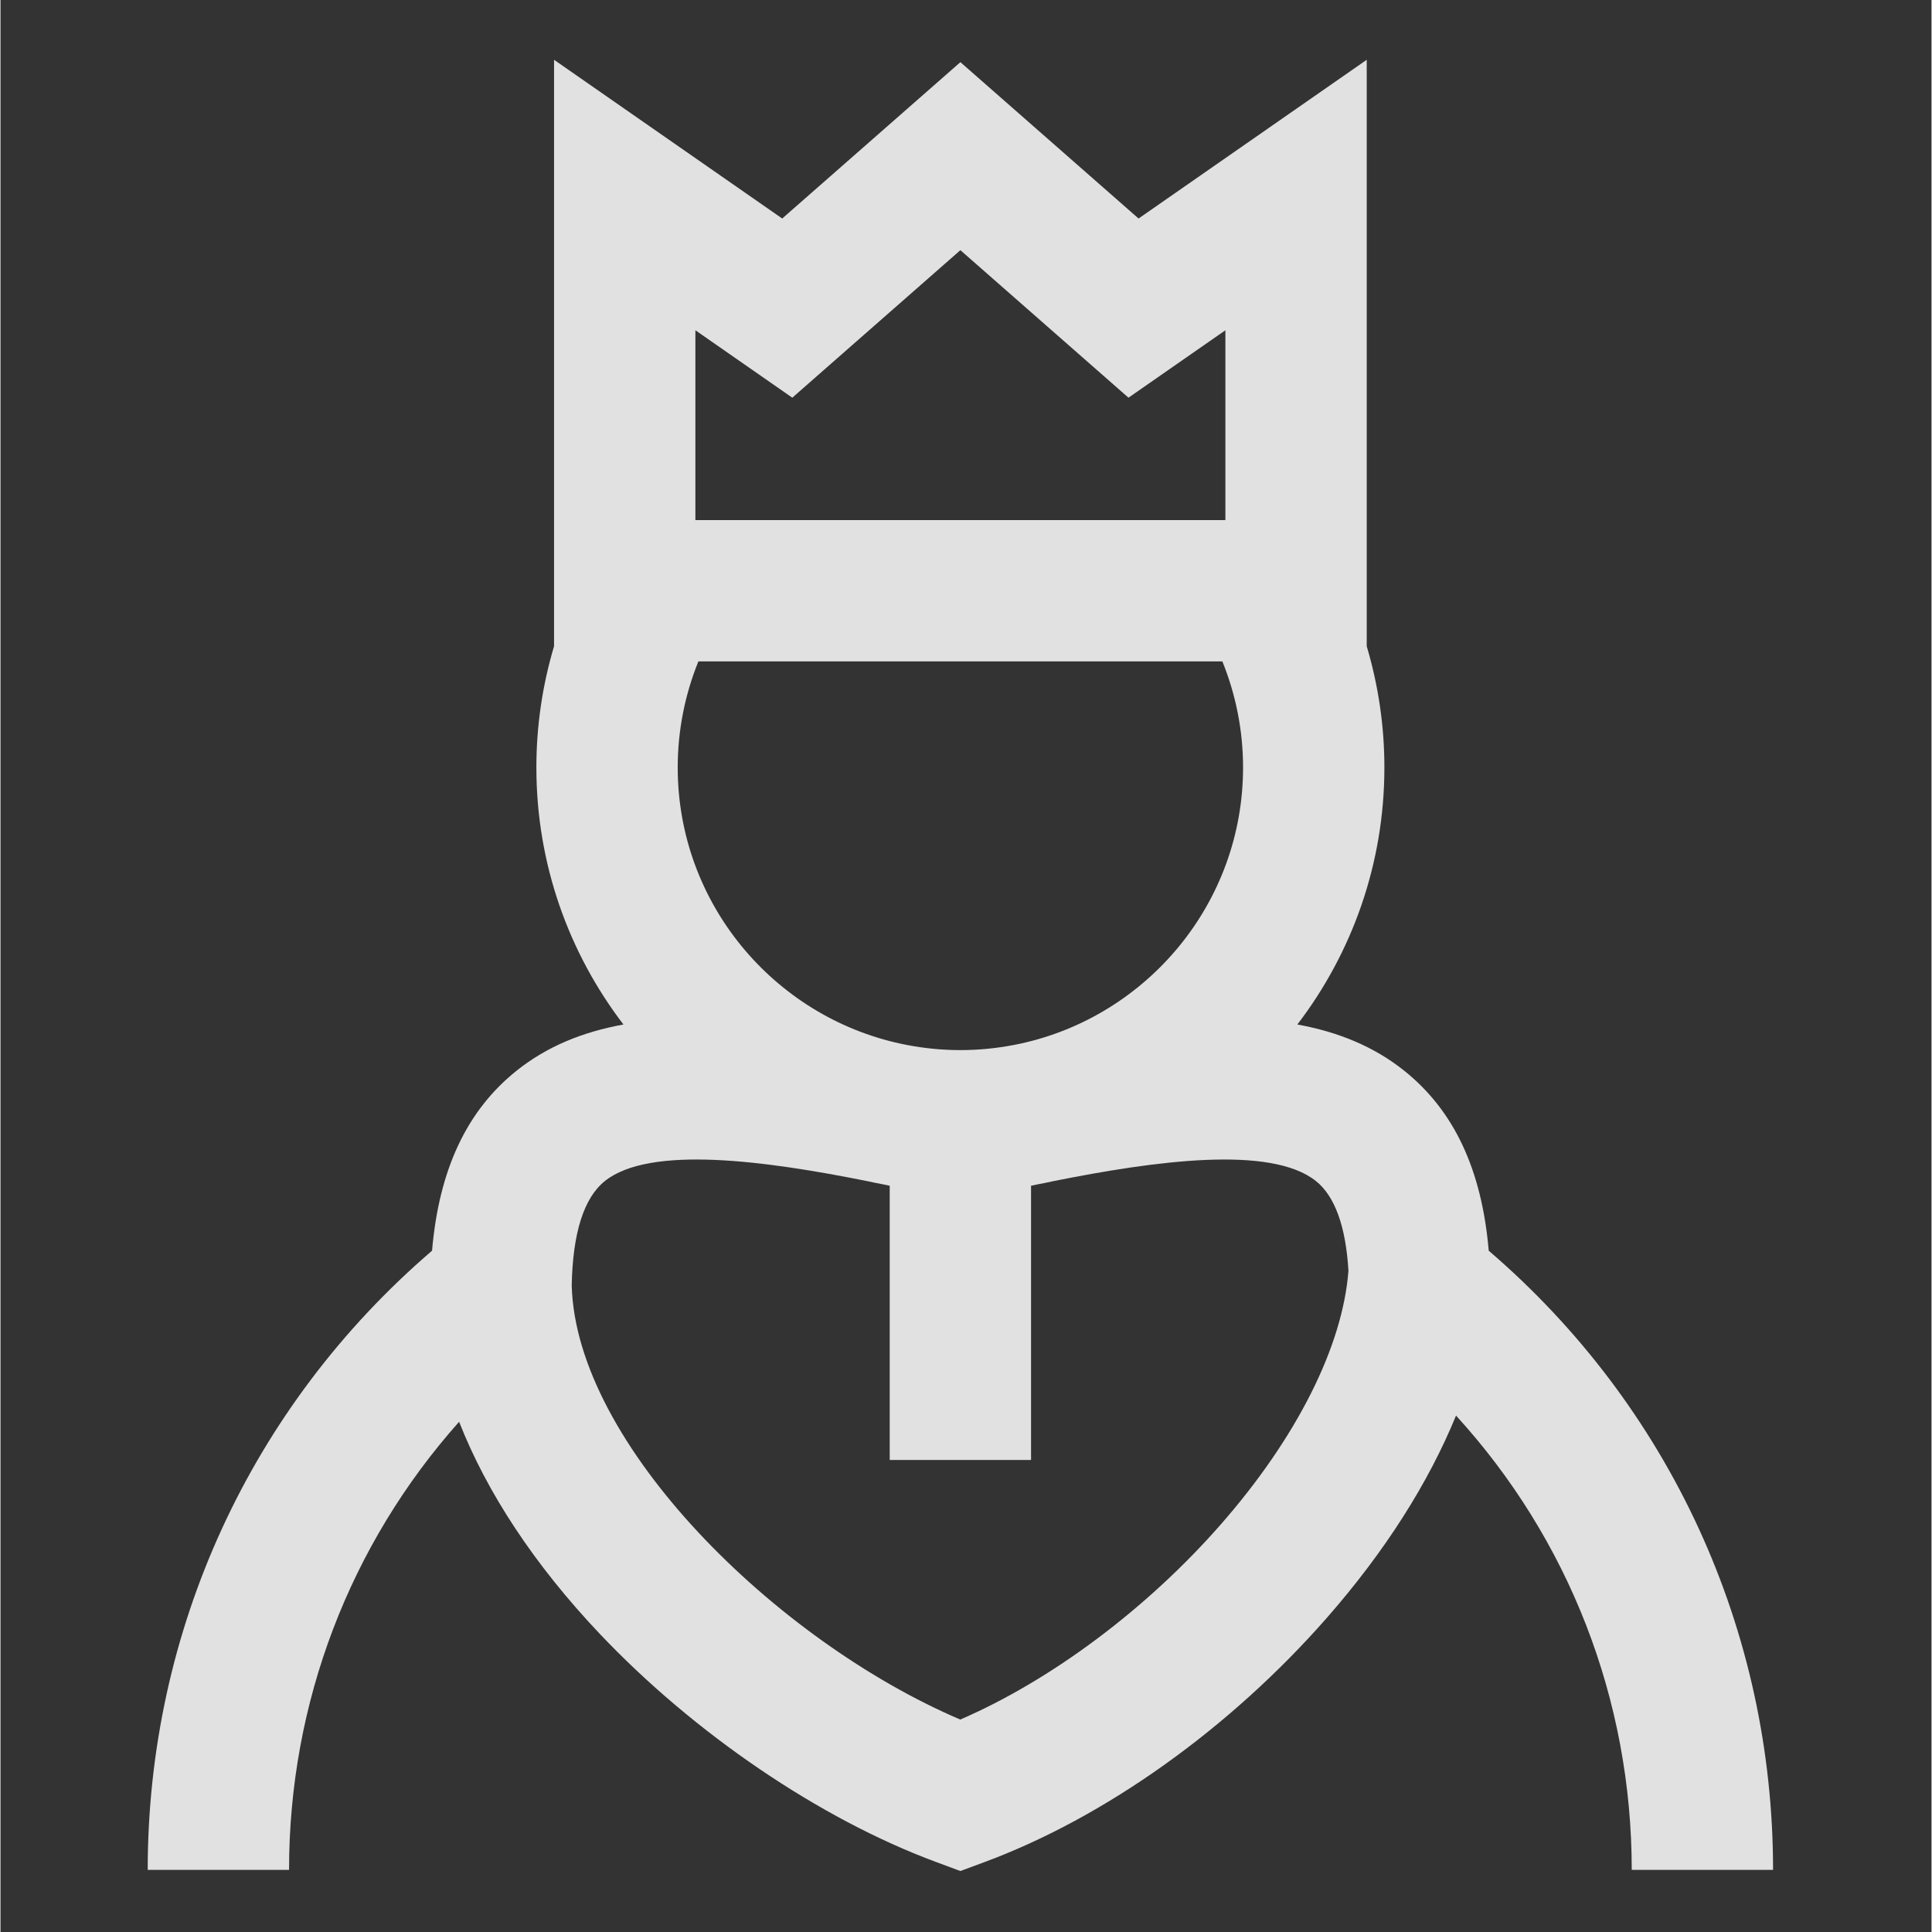 <svg height="681pt" viewBox="-54 -21 681 681.335" style="fill: rgba(255,255,255,0.85);" width="681pt"
    xmlns="http://www.w3.org/2000/svg">
    <rect x="-54" y="-21" width="681" height="681.335" fill="#333333" stroke="none"/>
    <path
        d="m571.117 638.422c0-84.582-36.402-163.523-100.277-218.355-2.449-28.648-12.281-49.5-29.879-63.535-10.609-8.461-23.18-13.617-37.609-16.234 19.242-25.164 30.695-56.598 30.695-90.652 0-14.598-2.129-28.977-6.227-42.73v-206.832l-80.465 55.977-62.836-55.141-62.836 55.141-80.461-55.977v206.809c-4.102 13.746-6.234 28.133-6.234 42.754 0 34.055 11.457 65.488 30.703 90.652-14.434 2.617-27.004 7.773-37.613 16.234-17.598 14.035-27.426 34.887-29.879 63.535-63.875 54.832-100.277 133.773-100.277 218.355h49.844c0-59.066 21.48-114.797 59.977-158.02 9.812 25.016 26.574 50.465 49.508 74.684 33.383 35.258 77.719 65.367 118.602 80.531l8.668 3.219 8.676-3.223c42.52-15.789 86.484-47.184 120.617-86.137 20.426-23.305 35.789-47.52 45.496-71.262 39.738 43.52 61.965 100.137 61.965 160.207zm-267.766-290.902c-6.102 1.176-12.395 1.809-18.832 1.809-6.441 0-12.73-.633-18.836-1.809-.75-.152-1.492-.301-2.234-.453-44.879-9.699-78.617-49.688-78.617-97.422 0-12.953 2.523-25.613 7.285-37.383h184.797c4.766 11.777 7.293 24.449 7.293 37.383 0 47.734-33.738 87.723-78.609 97.422-.75.152-1.496.301-2.246.453zm-112.285-252.047 34.176 23.777 59.277-52.023 59.277 52.023 34.18-23.777v66.945h-186.91zm185.266 421.156c-26.07 29.75-59.824 54.934-91.848 68.785-64.93-27.699-135.641-97.156-137.027-153.16.363-18.484 4.293-30.852 11.699-36.758 15.895-12.676 56.52-7.199 92.785.094 1.793.398 3.602.77 5.426 1.105.742.156 1.488.312 2.23.469v96.711h49.844v-96.711c.746-.156 1.488-.316 2.238-.473 1.816-.332 3.621-.703 5.414-1.102 36.27-7.285 76.898-12.77 92.797-.094 6.691 5.34 10.539 15.977 11.48 31.625-2.008 26.594-18.168 58.844-45.039 89.508zm0 0" />
</svg>